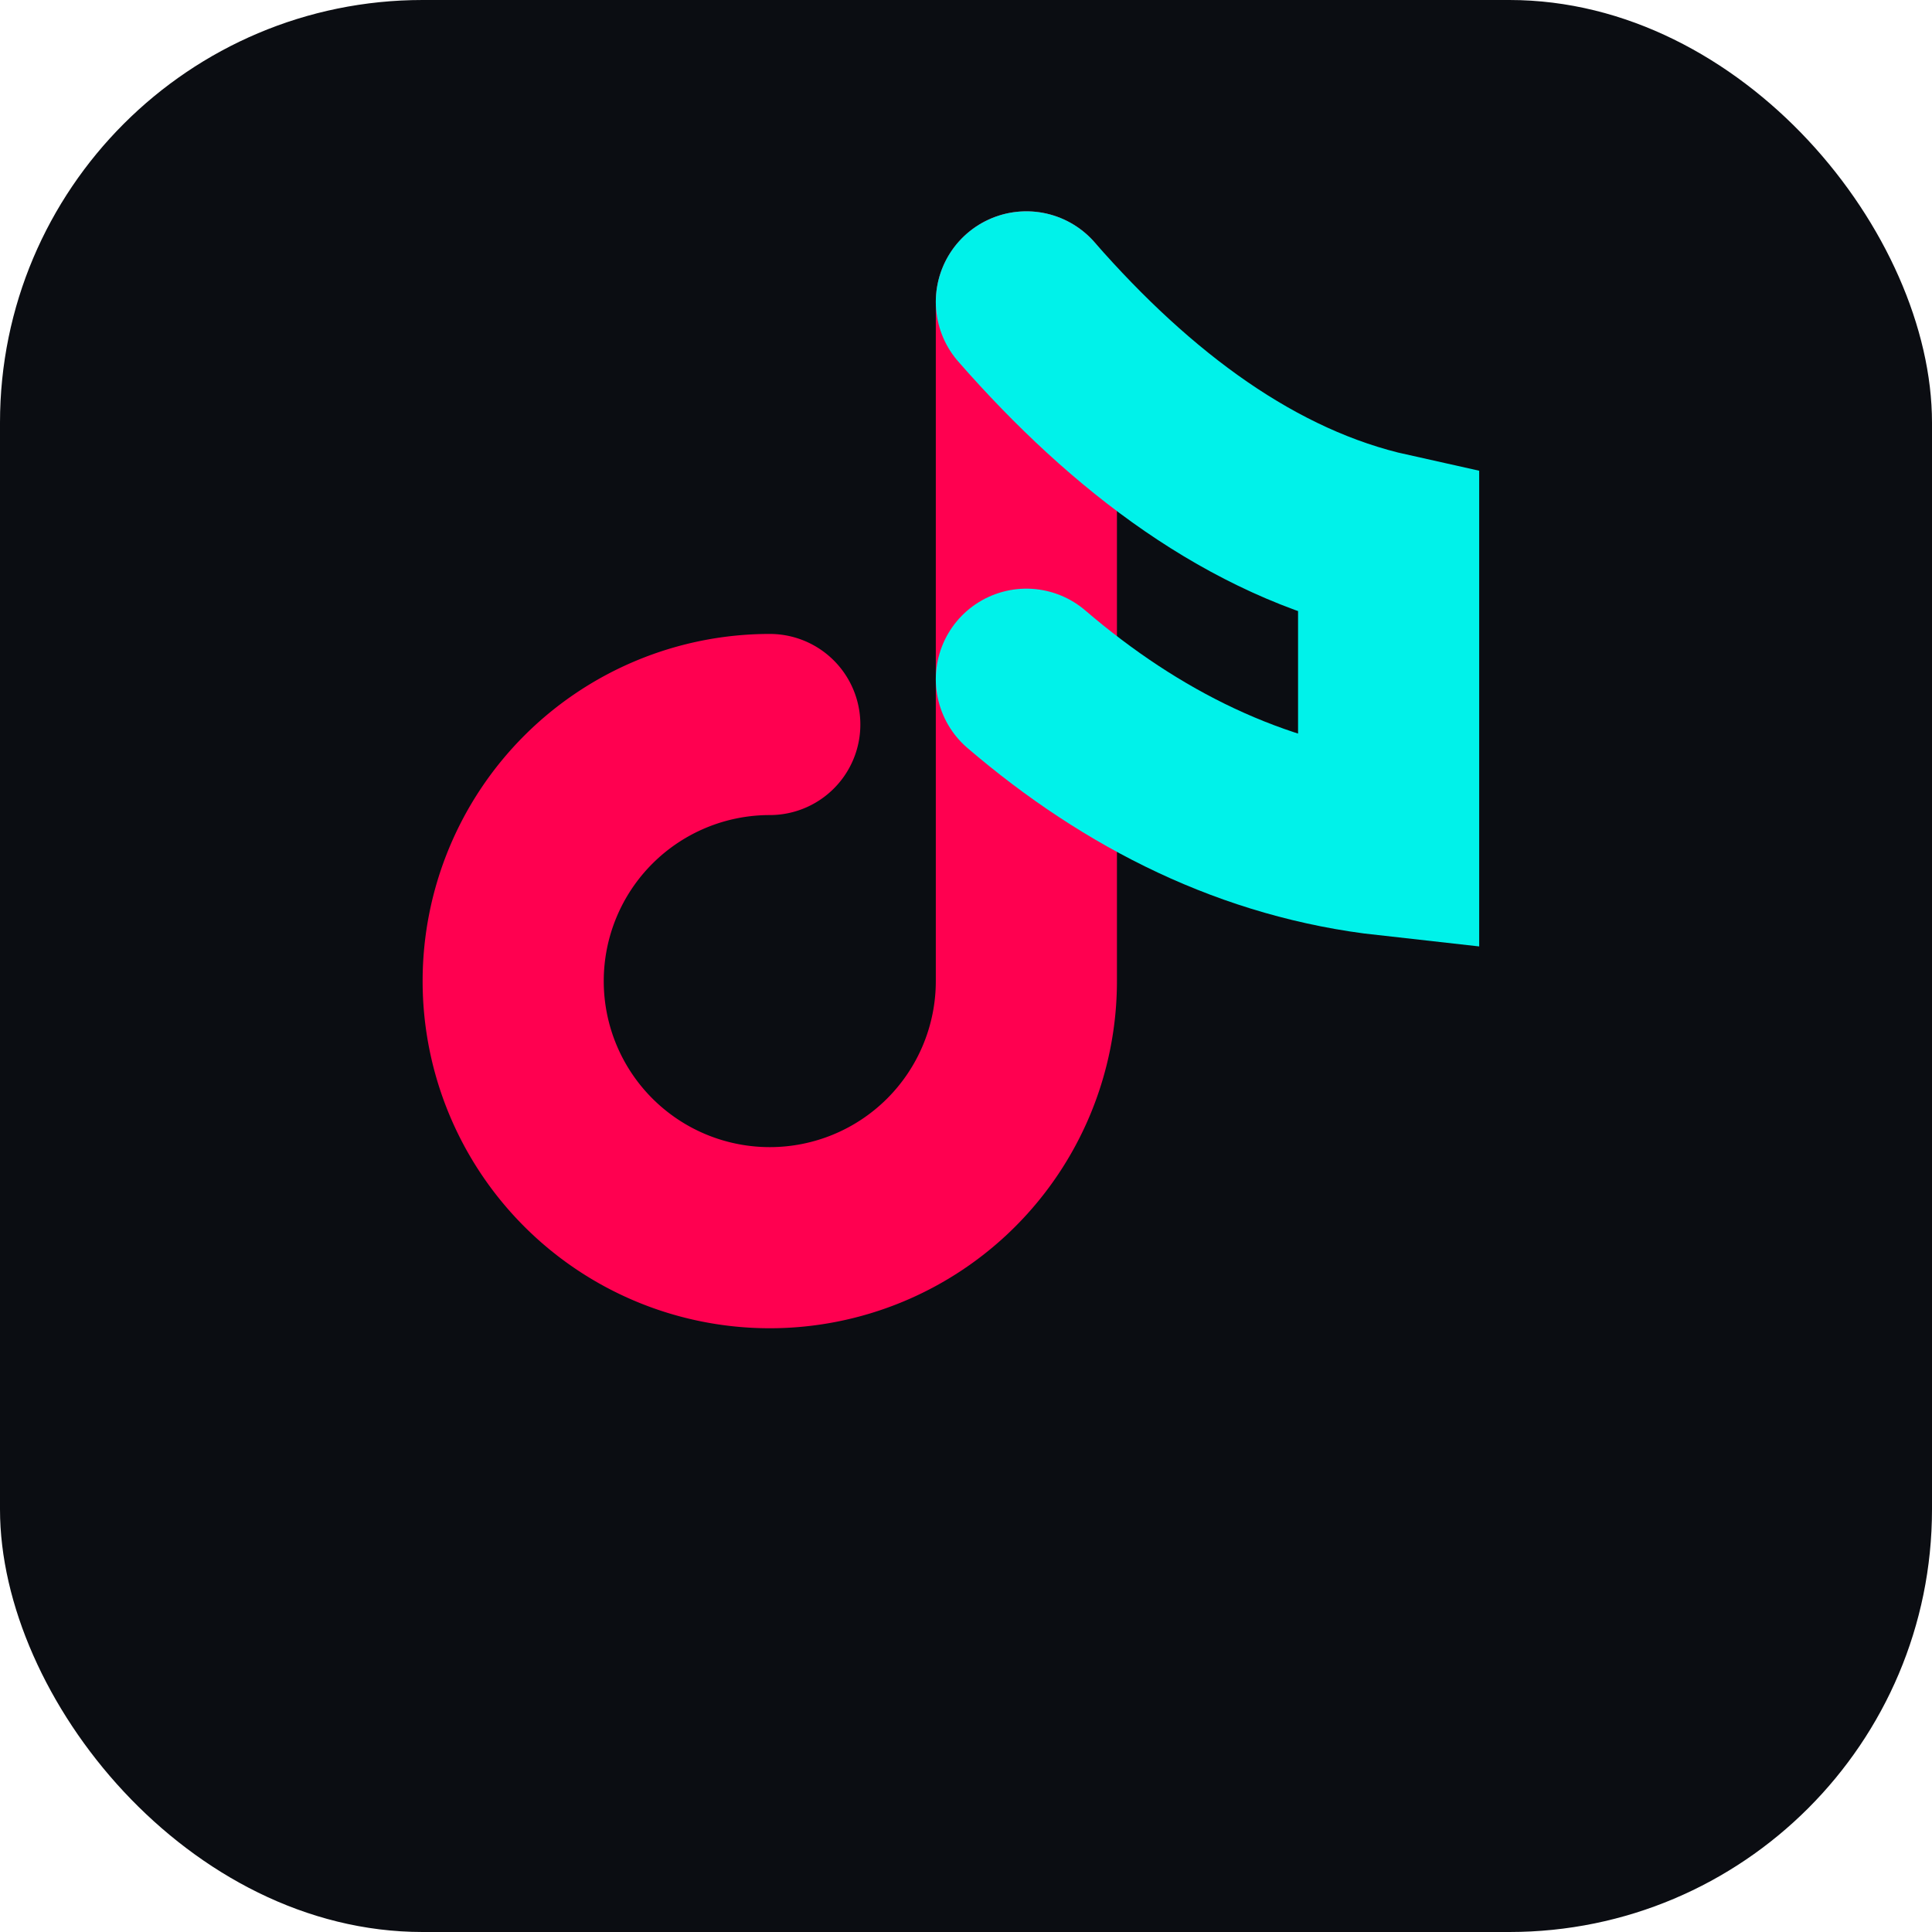 <svg xmlns="http://www.w3.org/2000/svg" viewBox="0 0 64 64">
  <rect width="64" height="64" rx="14" fill="#0b0d12"/>
  <path d="M34 10v22.5a8.5 8.5 0 1 1-8.5-8.5" fill="none" stroke="#ff0050" stroke-width="6" stroke-linecap="round"/>
  <path d="M34 10c3.5 4 7.5 7 12 8v10c-4.5-.5-8.5-2.5-12-5.5" fill="none" stroke="#00f2ea" stroke-width="6" stroke-linecap="round"/>
</svg>
